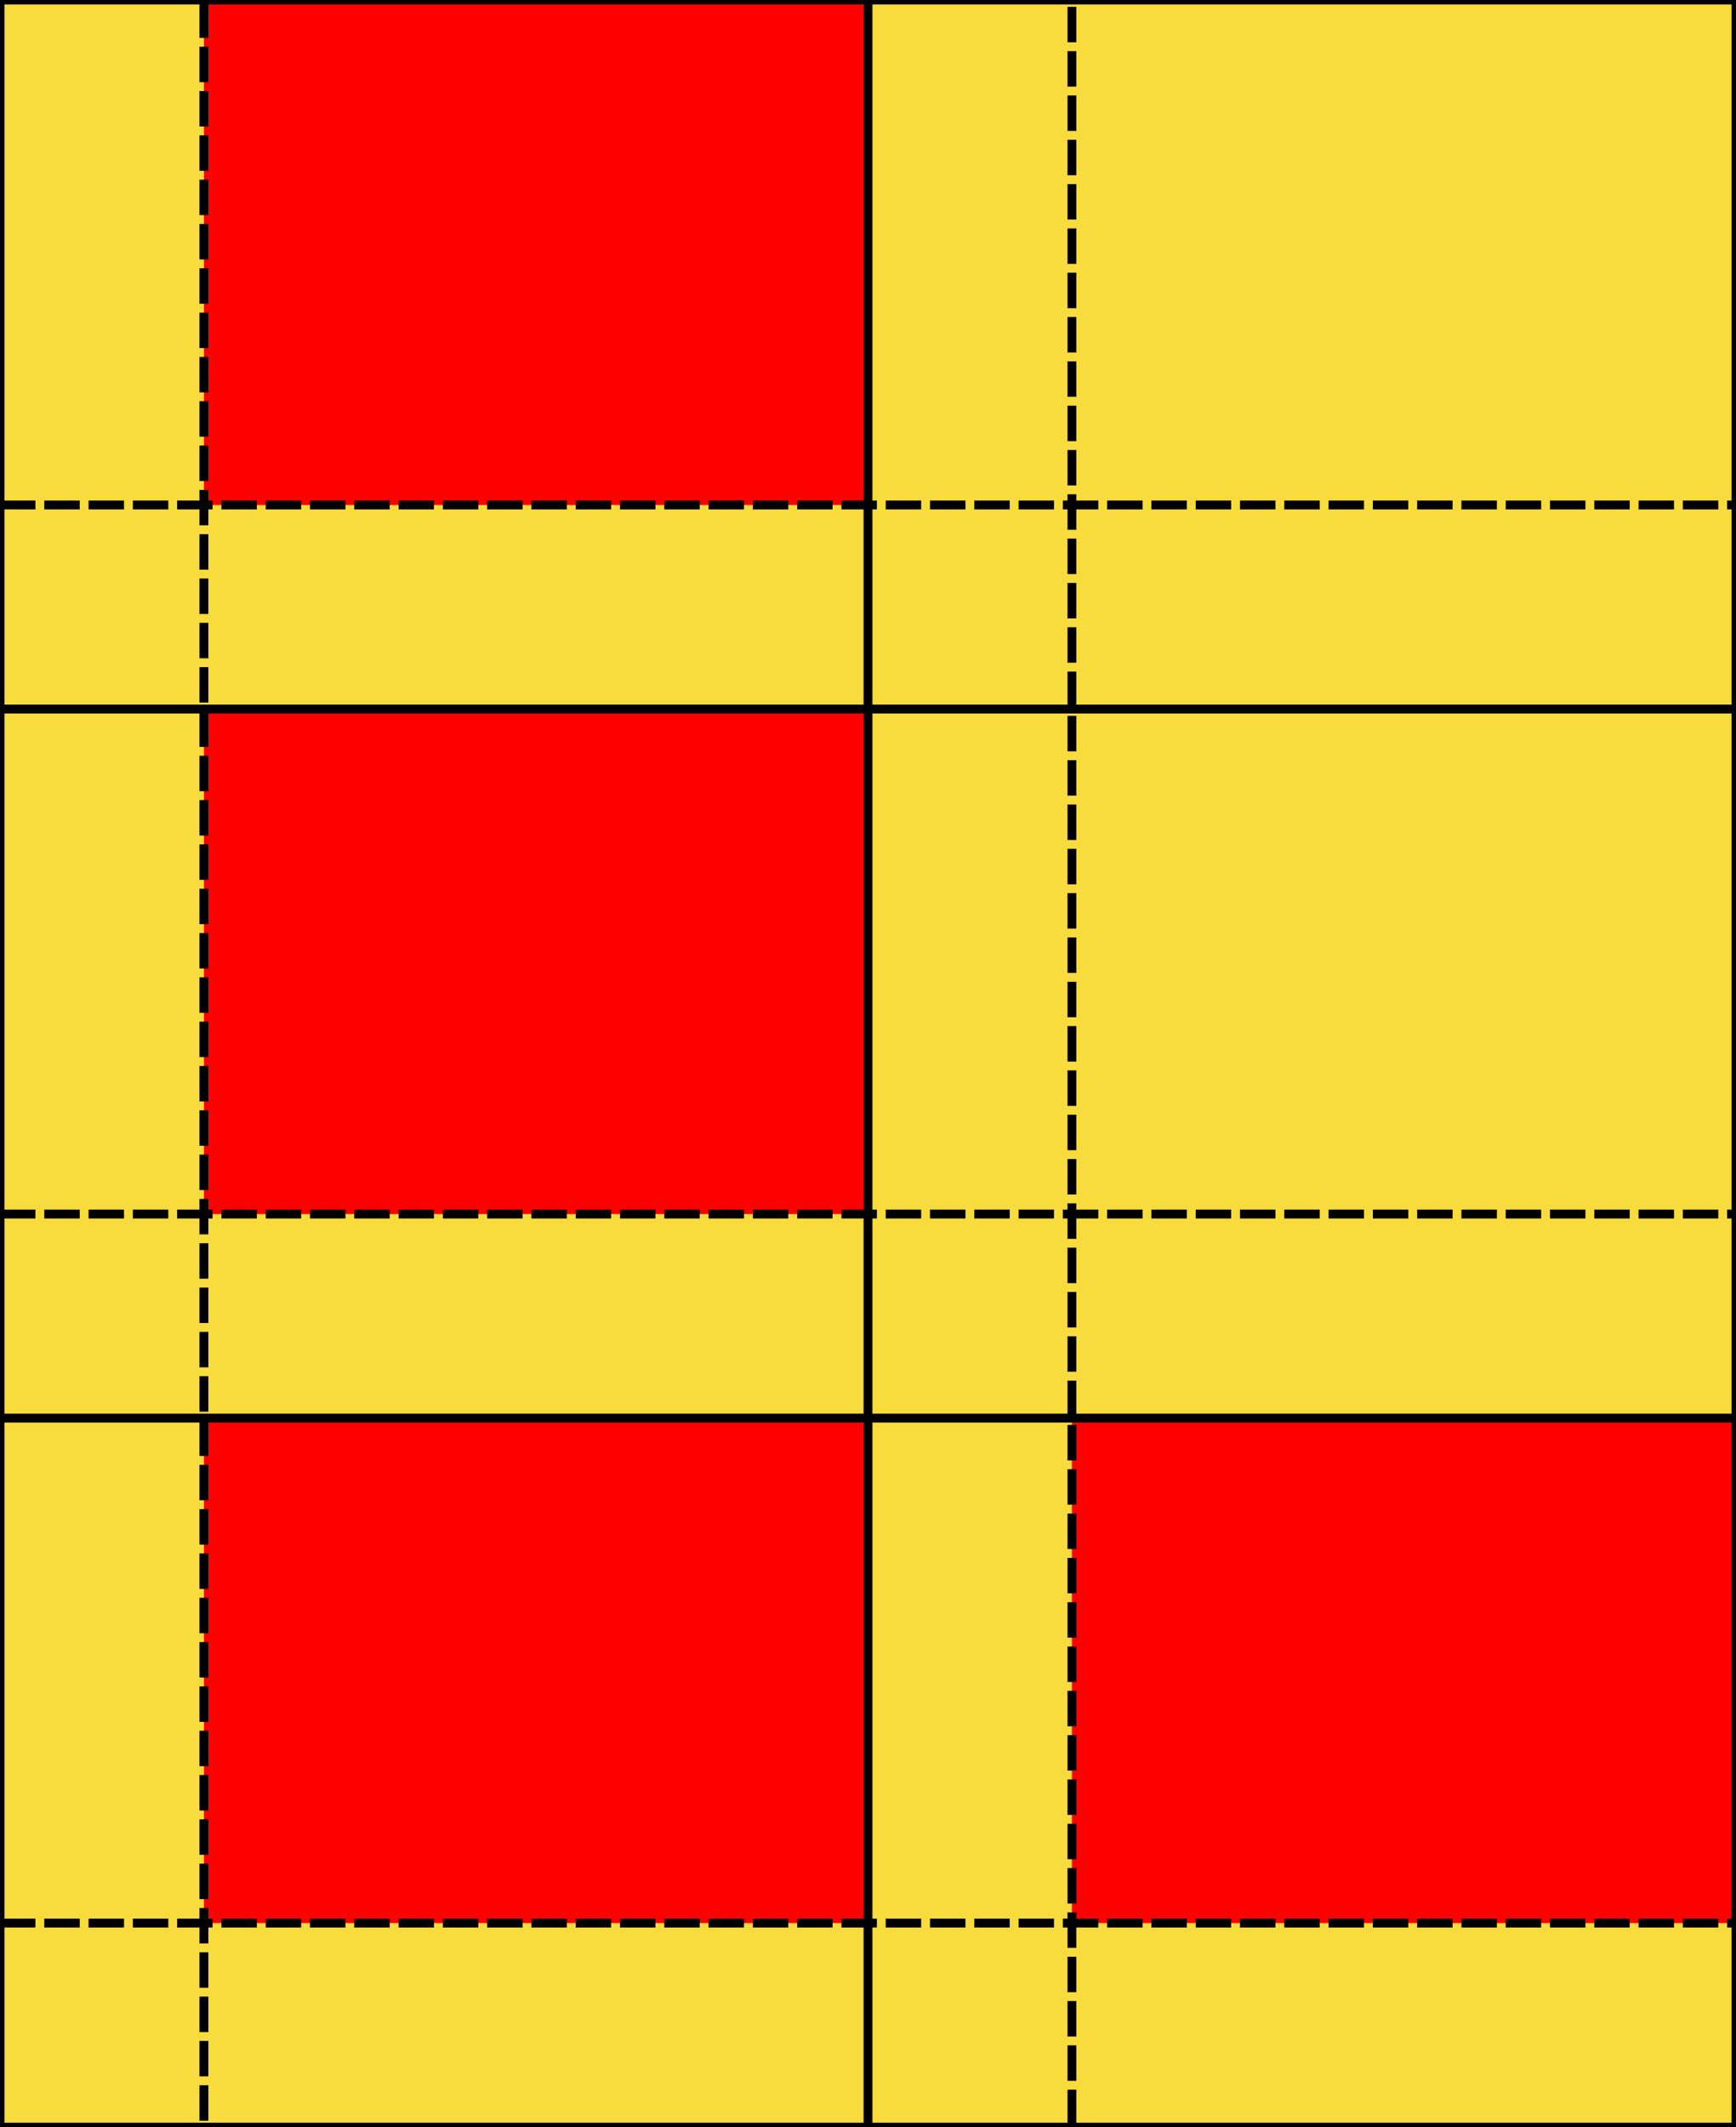 <svg xmlns="http://www.w3.org/2000/svg" width="196" height="240"><path fill="#f8db3c" d="M0 0h196v240H0z"/><path fill="red" d="M23.024 0H98v56.976H23.024zm0 80H98v56.976H23.024Zm0 80H98v56.976H23.024Zm98 0H196v56.976h-74.976z"/><path fill="none" stroke="#000" d="M0 80h196M0 160h196M98 0v240M0 0h196v240H0Z"/><path fill="none" stroke="#000" stroke-dasharray="4 1" d="M23.024 239.271V-.5m98 240.271V0M0 56.976h196m-196 80h196m-196 80h196"/></svg>